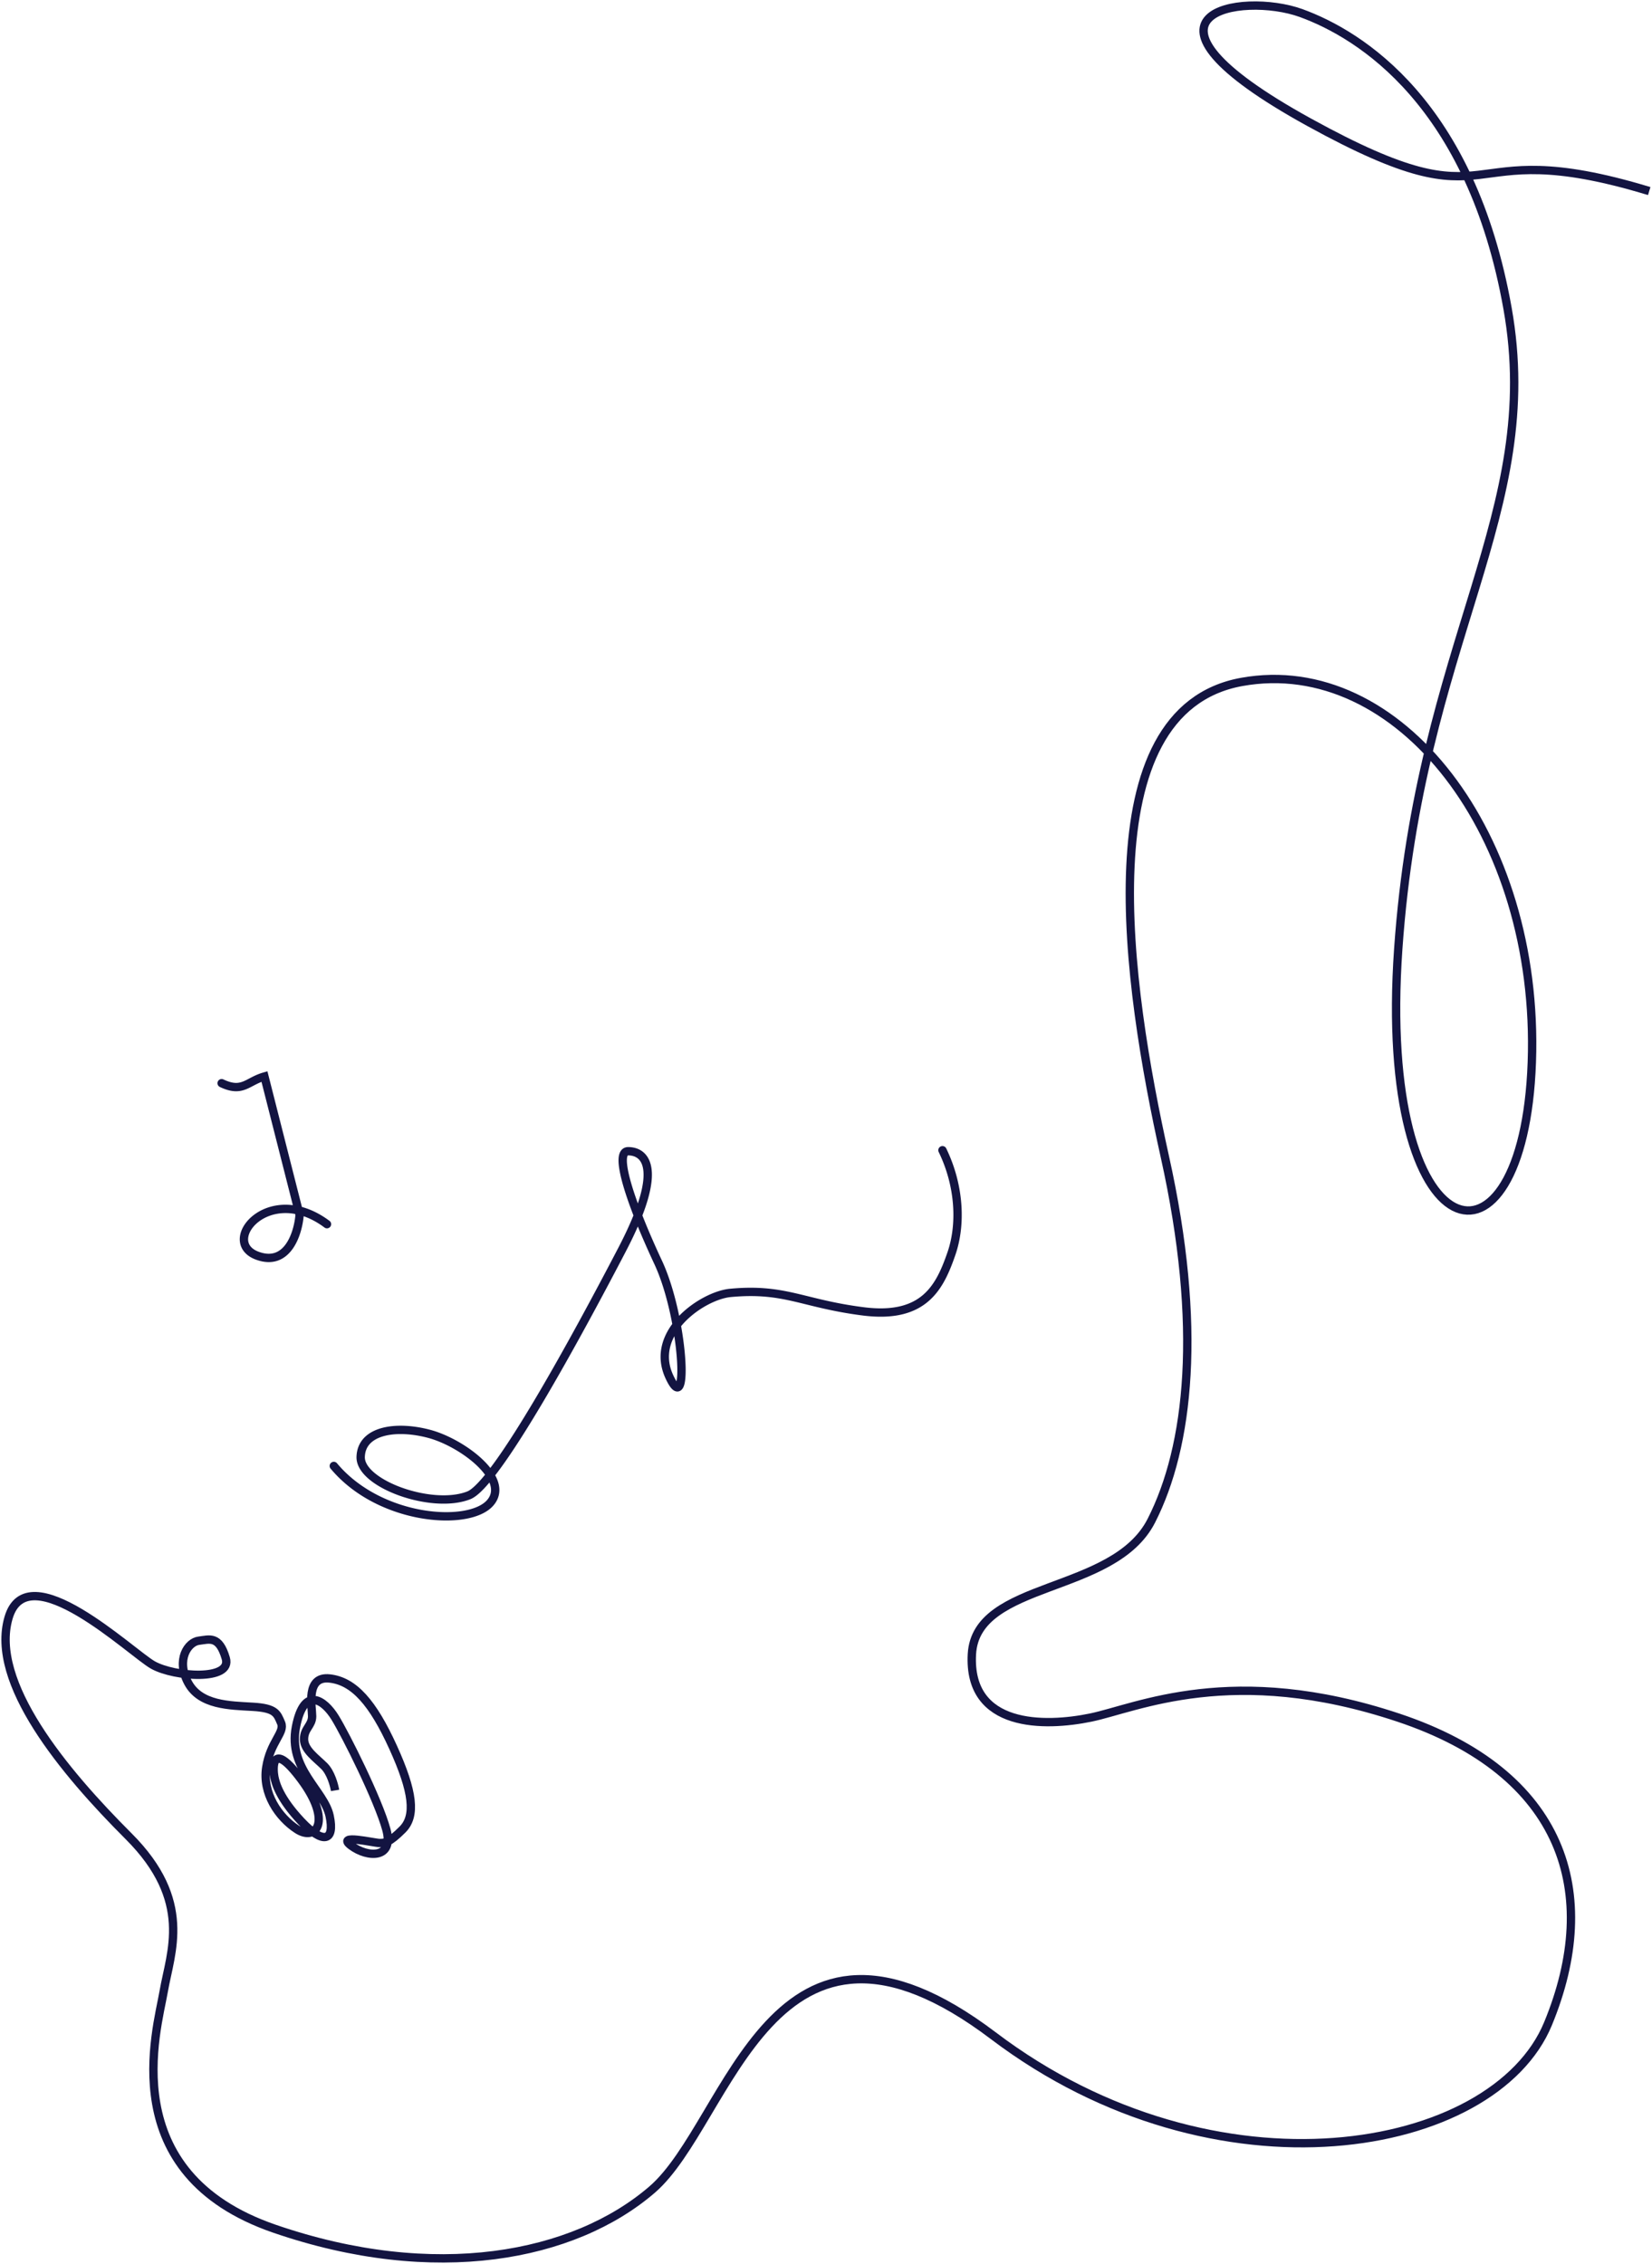 <svg width="594" height="814" fill="none" xmlns="http://www.w3.org/2000/svg"><path d="M340.229 412.911a1.5 1.5 0 0 0-2.7 1.309l2.7-1.309Zm1.884 37.777-1.418-.489 1.418.489Zm-79.522 14.176.14 1.494-.14-1.494Zm-25.944-10.986-1.359.635 1.359-.635Zm-12.962-4.6 1.33.693-1.33-.693Zm-55.114 88.363.551 1.395-.551-1.395Zm-47.393-11.518a1.499 1.499 0 1 0-2.303 1.921l2.303-1.921ZM337.529 414.22c6.067 12.506 6.584 26.063 3.166 35.979l2.837.978c3.696-10.724 3.082-25.104-3.303-38.266l-2.7 1.309Zm3.166 35.979c-2.093 6.073-4.444 11.616-8.781 15.36-4.255 3.673-10.67 5.807-21.345 4.45l-.378 2.976c11.24 1.429 18.598-.765 23.684-5.155 5.004-4.319 7.561-10.574 9.657-16.653l-2.837-.978Zm-30.126 19.81c-10.86-1.382-17.744-3.468-24.574-5.029-6.856-1.566-13.488-2.552-23.544-1.609l.28 2.987c9.662-.906 15.966.032 22.596 1.547 6.656 1.521 13.809 3.674 24.864 5.08l.378-2.976Zm-48.118-6.638c-5.293.496-12.934 4.204-18.322 9.81-5.439 5.658-8.869 13.587-4.856 22.368l2.729-1.248c-3.32-7.263-.646-13.907 4.289-19.041 4.985-5.185 11.988-8.485 16.44-8.902l-.28-2.987Zm-23.178 32.178c.476 1.04.93 1.901 1.365 2.582.422.66.884 1.244 1.405 1.638.533.402 1.364.763 2.284.402.801-.315 1.22-1.023 1.443-1.532.465-1.06.671-2.646.742-4.421.074-1.835.007-4.073-.188-6.564-.777-9.923-3.634-24.389-8.318-34.411l-2.718 1.27c4.48 9.586 7.285 23.666 8.045 33.375.189 2.417.249 4.53.182 6.21-.07 1.74-.272 2.833-.493 3.337-.119.274-.112.069.206-.056.437-.172.716.066.624-.004-.104-.078-.339-.316-.686-.859-.335-.524-.723-1.25-1.164-2.215l-2.729 1.248Zm-1.267-42.306c-4.845-10.369-8.853-20.274-10.979-27.554-1.07-3.666-1.625-6.541-1.626-8.44 0-.966.146-1.488.277-1.719.062-.109.06-.106.179-.106l-.01-3c-1.227.004-2.204.609-2.781 1.631-.509.9-.665 2.039-.665 3.195.001 2.345.66 5.559 1.746 9.28 2.189 7.494 6.27 17.557 11.141 27.983l2.718-1.27Zm-12.149-37.819c1.136-.004 2.324.255 3.281.948.919.665 1.789 1.846 2.123 4.025.692 4.519-.978 12.982-8.906 28.187l2.66 1.387c7.957-15.259 10.061-24.481 9.211-30.028-.437-2.853-1.668-4.799-3.329-6.002-1.623-1.174-3.496-1.522-5.05-1.517l.01 3Zm-3.502 33.16c-7.921 15.192-19.183 36.265-29.708 54.025-5.264 8.884-10.328 16.911-14.687 22.952-2.181 3.022-4.165 5.519-5.894 7.369-1.771 1.897-3.13 2.953-4.047 3.316l1.103 2.79c1.585-.627 3.331-2.125 5.137-4.058 1.849-1.98 3.916-4.589 6.133-7.662 4.437-6.148 9.554-14.265 14.836-23.177 10.567-17.832 21.859-38.962 29.787-54.168l-2.66-1.387Zm-54.336 87.662c-6.133 2.425-15.504 1.507-23.451-1.338-3.94-1.411-7.398-3.251-9.823-5.262-2.473-2.051-3.607-4.047-3.56-5.764l-2.999-.082c-.085 3.103 1.92 5.896 4.644 8.155 2.772 2.299 6.569 4.289 10.727 5.777 8.252 2.955 18.455 4.116 25.565 1.304l-1.103-2.79Zm-36.834-12.364c.056-2.058.755-3.623 1.888-4.819 1.156-1.222 2.846-2.143 4.991-2.727 4.313-1.172 10.13-.883 15.91.663l.775-2.898c-6.093-1.63-12.481-2.016-17.472-.66-2.507.682-4.743 1.826-6.383 3.559-1.664 1.758-2.632 4.037-2.708 6.8l2.999.082Zm22.789-6.883c5.69 1.522 12.86 5.476 17.613 10.06 2.38 2.296 4.03 4.631 4.672 6.772.613 2.041.327 3.914-1.235 5.634l2.221 2.017c2.341-2.578 2.77-5.572 1.888-8.513-.853-2.842-2.909-5.606-5.464-8.069-5.117-4.936-12.737-9.146-18.92-10.799l-.775 2.898Zm21.05 22.466c-1.616 1.779-4.676 3.159-8.884 3.814-4.158.648-9.226.553-14.596-.409-10.756-1.929-22.477-7.291-30.366-16.747l-2.303 1.921c8.45 10.13 20.879 15.76 32.14 17.779 5.638 1.01 11.046 1.128 15.587.42 4.492-.699 8.355-2.243 10.643-4.761l-2.221-2.017ZM80.338 388.108a1.5 1.5 0 0 0-1.285 2.711l1.285-2.711Zm14.747-1.05 1.453-.369-.38-1.493-1.481.419.407 1.443Zm12.641 49.731 1.496.116.019-.246-.061-.24-1.454.37Zm-15.228 14.687-.521 1.406.521-1.406Zm24.172-10.123a1.5 1.5 0 1 0 1.793-2.406l-1.793 2.406Zm-37.617-50.534c2.008.952 3.718 1.429 5.275 1.522 1.576.095 2.902-.209 4.121-.685 1.161-.452 2.307-1.1 3.37-1.647 1.106-.568 2.267-1.11 3.674-1.507l-.816-2.887c-1.685.476-3.05 1.12-4.229 1.726-1.221.628-2.12 1.143-3.088 1.52-.911.355-1.8.549-2.852.486-1.07-.064-2.4-.4-4.17-1.239l-1.285 2.711Zm14.578-3.391 12.642 49.73 2.907-.739-12.642-49.73-2.907.739Zm12.6 49.244c-.246 3.154-1.274 7.537-3.43 10.585-1.062 1.501-2.345 2.606-3.877 3.148-1.512.534-3.434.58-5.905-.336l-1.042 2.813c3.004 1.114 5.659 1.16 7.948.351 2.27-.803 4.013-2.389 5.325-4.243 2.592-3.664 3.704-8.653 3.972-12.085l-2.991-.233Zm-13.212 13.397c-1.498-.555-2.452-1.296-3.023-2.066-.564-.761-.815-1.63-.784-2.57.063-1.929 1.339-4.263 3.794-6.153 4.8-3.694 13.747-5.318 23.664 2.073l1.793-2.406c-10.906-8.127-21.337-6.624-27.287-2.044-2.92 2.248-4.862 5.338-4.963 8.433-.05 1.571.38 3.114 1.374 4.454.986 1.331 2.466 2.38 4.39 3.092l1.042-2.813Z" fill="#131441"/><path d="M120.478 643.741c-.323-1.94-1.552-6.4-3.881-8.728-2.91-2.909-7.277-5.818-7.277-9.697 0-3.879 2.911-4.849 2.911-8.243s-2.426-14.545 6.307-13.576c8.732.97 15.524 8.728 22.801 24.728 7.277 16.001 8.248 24.728 3.396 29.577-4.851 4.848-6.307 4.848-8.247 4.848-1.941 0-16.01-3.394-10.188.97 5.822 4.364 15.524 4.848 12.613-5.818-2.91-10.667-14.553-33.94-18.435-40.244-3.881-6.303-11.158-11.636-14.069 3.394-2.91 15.031 10.188 22.789 12.129 32.001 1.94 9.212-2.426 10.182-10.188 1.94-7.762-8.243-9.218-13.577-9.703-16.001-.485-2.424-1.455-14.061 9.703.97s5.336 22.303-1.455 17.94c-6.792-4.364-12.614-13.092-11.159-22.304 1.456-9.212 6.792-12.606 5.337-16s-1.94-5.334-10.188-5.818c-8.247-.485-18.92-.485-23.286-8.728-4.367-8.242 0-14.546 3.88-15.03 3.882-.485 7.278-1.94 9.703 6.303 2.426 8.242-18.435 6.788-26.197 2.424-7.762-4.364-45.117-40.243-51.91-16.97-6.791 23.273 19.891 55.274 43.178 78.547 23.286 23.273 15.039 41.698 12.613 55.759-2.425 14.061-17.95 65.456 39.781 85.335 57.731 19.879 107.7 10.182 135.838-14.061 28.138-24.243 42.692-115.881 122.739-55.274s179.985 42.668 199.391-4.364c19.405-47.031 5.821-90.184-53.85-110.063-59.672-19.879-94.116-3.394-110.611 0-16.494 3.395-44.147 3.879-42.692-22.788 1.456-26.667 50.939-21.333 64.523-48.001 13.584-26.667 18.435-69.819 4.852-130.911-13.584-61.093-28.623-160.488 27.652-170.67 56.276-10.182 107.215 54.788 104.304 136.73-2.911 81.941-55.791 70.304-48.028-40.729 7.762-111.032 52.394-156.609 39.296-230.307-13.099-73.699-52.88-98.426-74.226-106.184-21.346-7.758-68.404 0 2.911 39.273C542.061 83.245 521.2 46.881 593 68.7" stroke="#131441" stroke-width="3"/></svg>